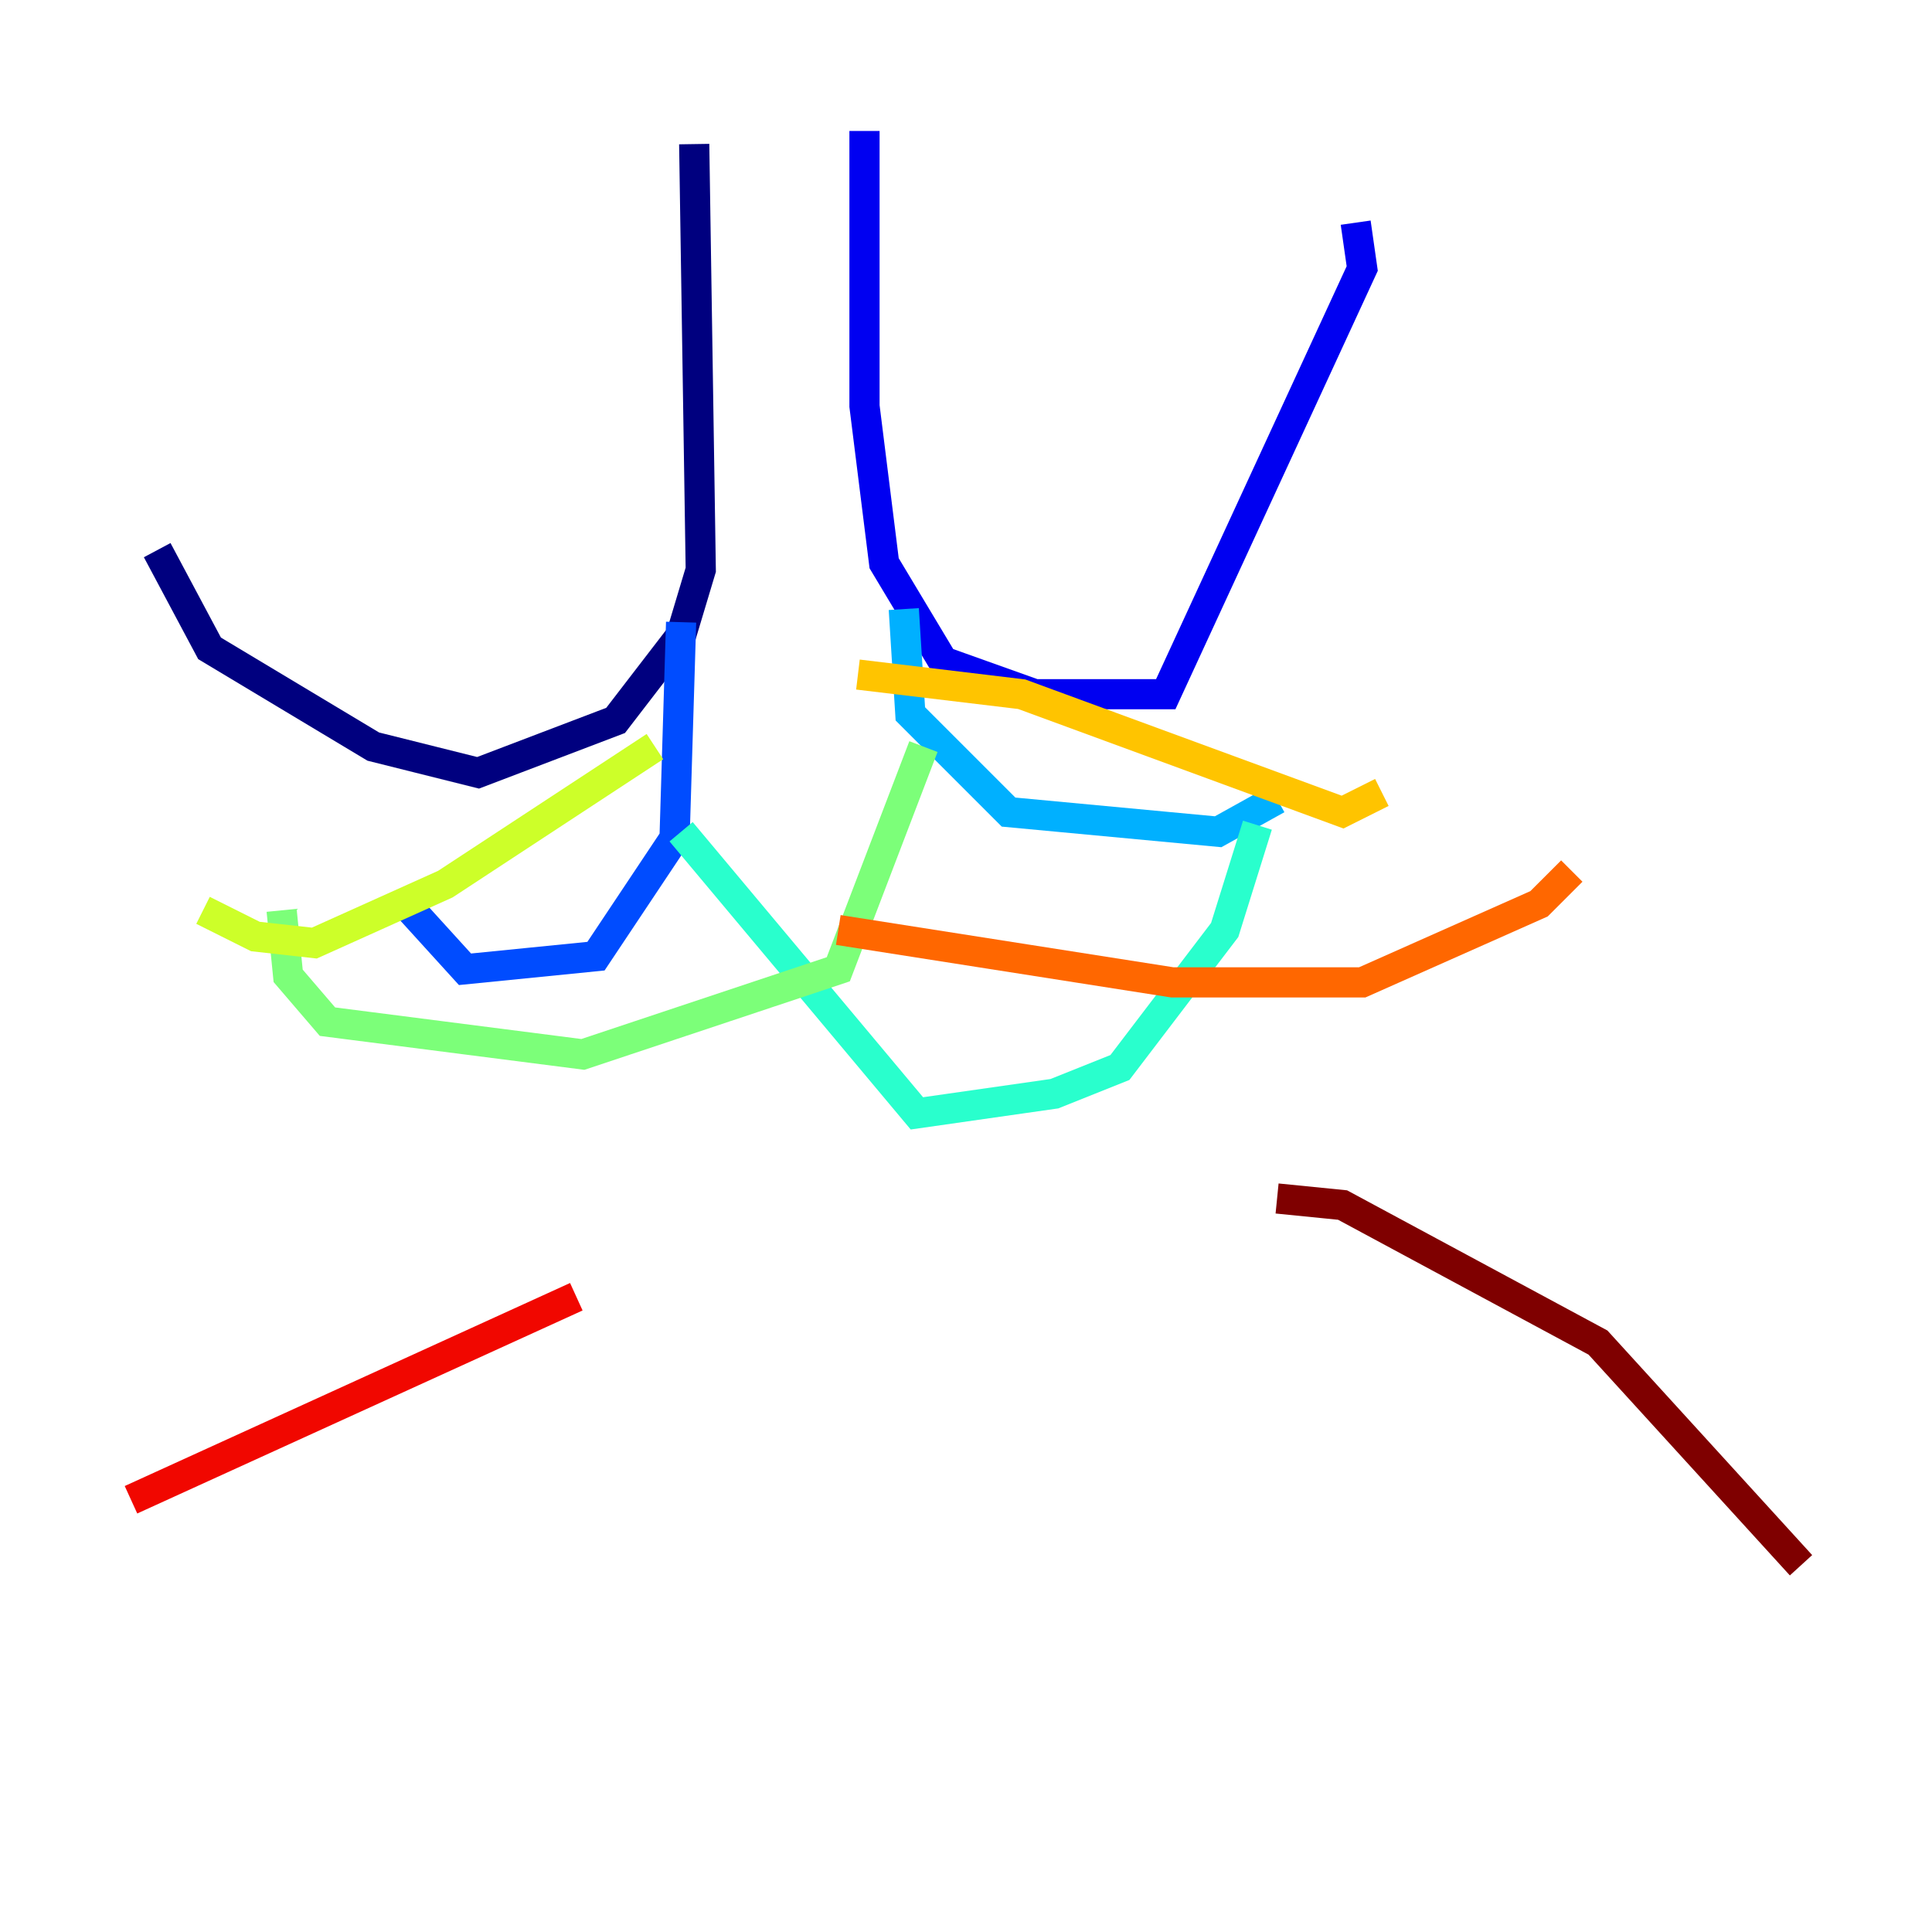 <?xml version="1.0" encoding="utf-8" ?>
<svg baseProfile="tiny" height="128" version="1.2" viewBox="0,0,128,128" width="128" xmlns="http://www.w3.org/2000/svg" xmlns:ev="http://www.w3.org/2001/xml-events" xmlns:xlink="http://www.w3.org/1999/xlink"><defs /><polyline fill="none" points="45.993,9.546 46.427,37.749 45.125,42.088 40.786,47.729 31.675,51.2 24.732,49.464 13.885,42.956 10.414,36.447" stroke="#00007f" stroke-width="2" /><polyline fill="none" points="57.275,8.678 57.275,26.902 58.576,37.315 62.481,43.824 68.556,45.993 77.234,45.993 90.251,17.79 89.817,14.752" stroke="#0000f1" stroke-width="2" /><polyline fill="none" points="45.125,41.22 44.691,55.539 39.485,63.349 30.807,64.217 26.468,59.444" stroke="#004cff" stroke-width="2" /><polyline fill="none" points="59.878,40.352 60.312,47.295 66.82,53.803 80.705,55.105 84.61,52.936" stroke="#00b0ff" stroke-width="2" /><polyline fill="none" points="45.125,55.105 60.746,73.763 69.858,72.461 74.197,70.725 81.139,61.614 83.308,54.671" stroke="#29ffcd" stroke-width="2" /><polyline fill="none" points="61.18,49.464 55.539,64.217 38.617,69.858 21.695,67.688 19.091,64.651 18.658,60.312" stroke="#7cff79" stroke-width="2" /><polyline fill="none" points="43.39,49.464 29.505,58.576 20.827,62.481 16.922,62.047 13.451,60.312" stroke="#cdff29" stroke-width="2" /><polyline fill="none" points="56.841,44.691 67.688,45.993 88.949,53.803 91.552,52.502" stroke="#ffc400" stroke-width="2" /><polyline fill="none" points="55.539,61.614 77.668,65.085 90.251,65.085 101.966,59.878 104.136,57.709" stroke="#ff6700" stroke-width="2" /><polyline fill="none" points="38.183,85.912 8.678,99.363" stroke="#f10700" stroke-width="2" /><polyline fill="none" points="84.61,79.403 88.949,79.837 105.871,88.949 119.322,103.702" stroke="#7f0000" stroke-width="2" /></svg>